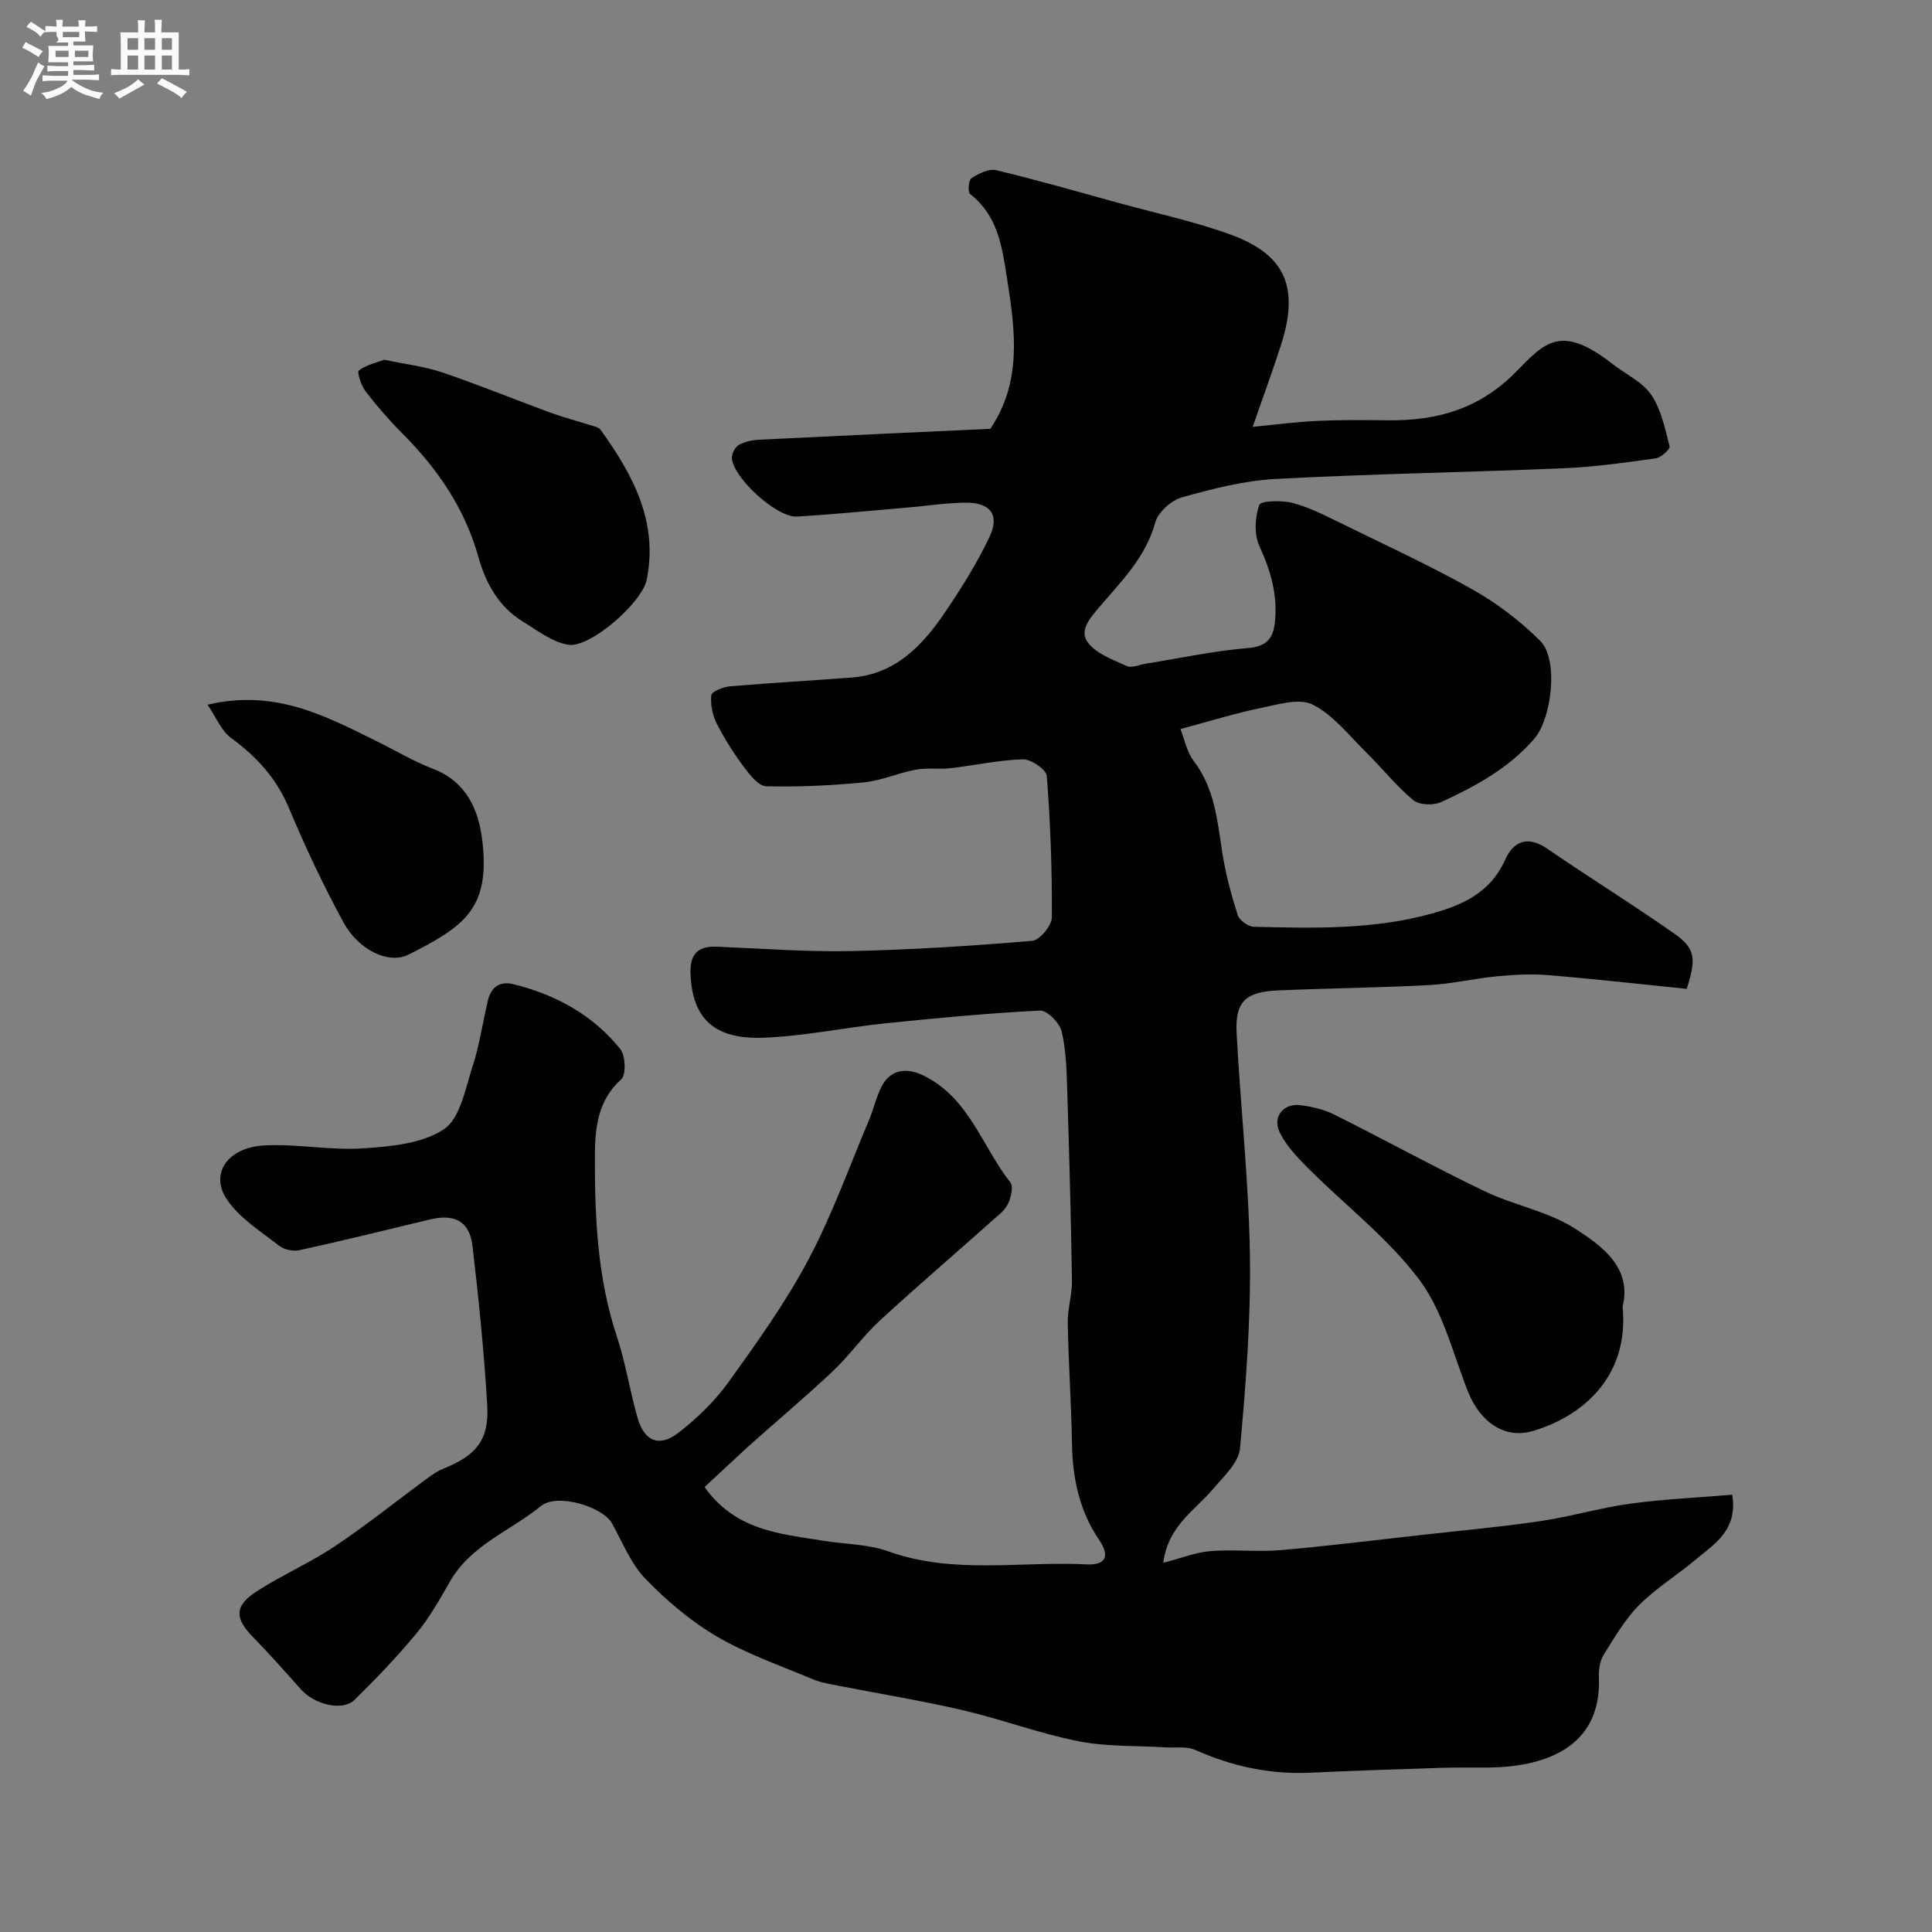 <svg enable-background="new 0 0 400 400" viewBox="0 0 400 400" xmlns="http://www.w3.org/2000/svg"><rect x="0" y="0" width="400" height="400" fill="#808080" stroke="none"/><path d="m6.8 9.5c.6.3 1.3.7 2.1 1.1-.4.4-.7.8-.9 1.2-.7-.4-1.3-.8-1.8-1.1s-1.1-.6-1.6-.8c.2-.4.5-.8.7-1.2.4.2.8.5 1.5.8zm.9 6.9c-.3.6-.5 1.1-.7 1.7s-.4 1.1-.6 1.7c-.6-.4-1.1-.7-1.6-1 .7-1 1.2-1.8 1.5-2.4.3-.5.6-1.1.8-1.7.3-.6.5-1.2.8-1.8.3.3.8.6 1.3.8-.7 1.3-1.2 2.2-1.5 2.7zm.1-11c.4.3 1 .7 1.7 1.1-.5.2-.8.6-1.1 1.1-.5-.6-1-1-1.4-1.2s-.9-.6-1.5-.8c.2-.4.5-.7.9-1.1.5.3.9.6 1.4.9zm10.5 13.1c1 .4 2 .6 3.1.7-.4.4-.7.8-.8 1.3-.9-.2-1.9-.6-3-.9-1-.4-2-.9-2.8-1.6-.5.4-1.1.9-1.9 1.3s-1.9.9-3.3 1.2c-.1-.3-.5-.8-1.1-1.3 1 0 2.1-.3 3.2-.8 1.2-.5 1.9-1 2.3-1.7h-3.2c-.4 0-1 0-2 .1v-1.2c1 0 1.7.1 2 .1h3.3v-1h-2.3c-.2 0-.9 0-2 .1v-1.2c1.2 0 1.9.1 2 .1h2.3v-.8h-4.1c0-.7.1-1.2.1-1.6 0-.5 0-1.1-.1-1.8h4.1v-.7h-2.5c1-.6.1-1.1.1-1.6v-.6h-.5c-.4 0-1 0-1.8.1v-1.3c1.2 0 1.9.1 2.1.1h.2c0-.3 0-.8-.1-1.4h1.4c0 .6-.1 1-.1 1.4h3.4c0-.4 0-.8-.1-1.3h1.5c0 .4-.1.9-.1 1.3.7 0 1.5 0 2.5-.1v1.2c-1 0-1.8-.1-2.5-.1v.6c0 .3 0 .8.1 1.5h-2.5v.8h4.1c0 .7-.1 1.3-.1 1.8s0 1 .1 1.5h-4.1v.8h1.4c.8 0 1.8 0 2.9-.1v1.2c-1 0-1.9-.1-2.8-.1h-1.5v1h3.2c.3 0 1 0 2.1-.1v1.2c-1.1 0-1.8-.1-2.1-.1h-3.4l-.1.1c1.4 1 2.4 1.5 3.4 1.9zm-4.1-6.7v-1.3h-2.7v1.3zm2.2-4.1v-1.1h-3.4v1.1zm1.9 4.1v-1.3h-2.8v1.3z" fill="#fcfafa"/><path d="m37 6.7v2.3 5.4c1 0 1.8 0 2.2-.1v1.3c-.6 0-1.5-.1-2.5-.1h-11.9c-.7 0-1.3 0-1.8.1v-1.3c.5 0 1.1.1 2 .1v-5.2c0-1 0-1.8-.1-2.5h3.7c0-1.3 0-2.1-.1-2.5h1.5c0 .4-.1 1.3-.1 2.5h2.2c0-1.2 0-2.1-.1-2.6h1.5c0 .4-.1 1.3-.1 2.6zm-12.3 13.7c-.3-.4-.7-.8-1.1-1.1 1.1-.4 2.1-.9 2.9-1.3.8-.5 1.5-1 2.1-1.6.4.4.9.8 1.3 1.1-2.5 1.4-4.2 2.4-5.2 2.9zm3.9-10.1v-2.4h-2.2v2.4zm0 4.1v-2.9h-2.2v2.9zm3.5-4.1v-2.4h-2.2v2.4zm0 4.1v-2.9h-2.2v2.9zm.4 2.9 1-1.1c.6.3 1.4.7 2.5 1.3s2 1.1 2.7 1.5c-.4.4-.8.8-1.1 1.3-.8-.8-2.5-1.7-5.1-3zm3.1-7v-2.4h-2.1v2.4zm0 4.1v-2.9h-2.1v2.9z" fill="#fcfafa"/><g fill="#010100"><path d="m145.87 307.88c6.45 9.05 15.68 9.67 24.55 11.11 4.51.73 9.29.69 13.52 2.21 13.49 4.83 27.36 1.99 41.04 2.69 3.19.16 5.31-1.06 2.52-5.17-3.91-5.76-5.43-12.48-5.55-19.53-.14-8.43-.73-16.86-.88-25.29-.05-2.92.92-5.87.87-8.79-.21-13.1-.56-26.2-.98-39.3-.13-4.11-.21-8.3-1.16-12.26-.42-1.77-3-4.4-4.48-4.32-10.66.53-21.3 1.54-31.93 2.63-8.47.87-16.89 2.68-25.37 2.99-10.01.37-14.8-3.86-15.06-13.5-.1-3.79 1.57-5.5 5.36-5.35 9.27.37 18.54 1.1 27.8.91 12.54-.26 25.08-1.07 37.58-2.12 1.55-.13 4.06-3.15 4.07-4.85.07-9.76-.29-19.55-1.04-29.28-.1-1.33-3.25-3.49-4.94-3.45-5.02.14-10 1.26-15.02 1.84-2.37.27-4.84-.13-7.16.3-3.61.67-7.1 2.27-10.72 2.63-6.72.66-13.51.97-20.25.81-1.57-.04-3.36-2.3-4.56-3.9-2.11-2.84-4.05-5.86-5.65-9.01-.89-1.77-1.38-4.02-1.16-5.95.08-.77 2.51-1.72 3.93-1.84 8.36-.72 16.74-1.17 25.11-1.81 9.13-.69 14.73-6.68 19.42-13.62 3.36-4.96 6.58-10.1 9.14-15.51 2.16-4.56.18-7.12-4.97-7.08-3.93.03-7.86.66-11.79.99-7.7.66-15.39 1.43-23.1 1.89-4.17.25-13.22-8-13.48-12.12-.06-.89.65-2.25 1.41-2.69 1.21-.69 2.75-1.03 4.18-1.1 16-.8 32.01-1.52 47.92-2.26 6.59-9.8 5.16-20.3 3.45-31.18-1.05-6.73-1.92-12.93-7.64-17.43-.51-.4-.32-2.89.27-3.27 1.49-.95 3.58-2.03 5.1-1.67 8.51 2.03 16.93 4.46 25.37 6.79 7.82 2.15 15.82 3.84 23.4 6.63 11.16 4.12 13.99 10.87 10.3 22.54-1.71 5.39-3.69 10.7-5.93 17.18 5.05-.48 9.21-1.05 13.39-1.23 4.85-.22 9.71-.18 14.56-.12 10.23.12 19.04-2.35 26.66-10.13 5.87-6 9.23-9.88 19.9-1.52 2.7 2.12 6.17 3.68 8 6.37 2.07 3.04 2.86 7.02 3.8 10.69.15.57-1.78 2.32-2.89 2.47-6.33.88-12.69 1.78-19.07 2.05-19.86.84-39.74 1.15-59.59 2.21-6.53.35-13.08 2.03-19.41 3.81-2.23.63-4.96 3.1-5.55 5.26-1.96 7.17-7.01 12.11-11.5 17.4-2.04 2.41-4.3 4.94-2.4 7.43 1.78 2.33 5.19 3.54 8.07 4.85.99.45 2.53-.28 3.82-.49 7.08-1.13 14.13-2.66 21.26-3.25 3.94-.32 5.21-2.11 5.55-5.4.58-5.56-.86-10.61-3.21-15.69-1.12-2.43-.93-5.96-.03-8.54.31-.88 4.74-1 6.99-.39 3.54.96 6.9 2.7 10.23 4.33 9.05 4.44 18.24 8.66 27.01 13.61 5.05 2.85 9.83 6.5 13.94 10.6 3.85 3.84 2.37 16.07-1.2 20.22-5.29 6.14-12.16 9.86-19.28 13.14-1.6.74-4.55.64-5.8-.38-3.52-2.92-6.41-6.59-9.69-9.83-3.57-3.51-6.83-7.78-11.12-9.95-2.79-1.42-7.25-.03-10.84.71-5.23 1.07-10.36 2.68-16.56 4.34.86 2.17 1.32 4.75 2.73 6.59 4.32 5.63 4.9 12.25 5.91 18.86.68 4.42 1.86 8.79 3.21 13.06.35 1.09 2.18 2.41 3.36 2.43 12.36.3 24.75.62 36.85-2.74 6.47-1.8 12.16-4.39 15.16-11.13 1.69-3.79 4.62-5.1 8.67-2.33 8.74 5.99 17.75 11.58 26.42 17.66 4.27 2.99 4.53 5.13 2.51 11.39-9.41-.95-19.03-2.04-28.68-2.84-3.5-.29-7.07-.09-10.58.24-4.7.45-9.35 1.57-14.05 1.82-10.42.55-20.86.66-31.29 1.1-6.78.29-8.94 2.35-8.59 8.88.81 15.31 2.52 30.6 2.75 45.91.2 13.34-.82 26.73-2.05 40.03-.28 2.99-3.44 5.88-5.66 8.5-3.75 4.42-9.26 7.57-10.22 15.19 3.62-.93 6.65-2.16 9.77-2.42 4.8-.39 9.69.21 14.48-.2 9.8-.84 19.56-2.07 29.34-3.16 8.15-.91 16.32-1.64 24.42-2.84 6.24-.92 12.36-2.75 18.61-3.61 6.98-.96 14.04-1.26 21.17-1.86 1.19 7.42-3.75 10.21-7.67 13.51-3.81 3.2-8.14 5.84-11.62 9.35-2.92 2.94-5.09 6.68-7.3 10.24-.79 1.27-1.09 3.08-1.02 4.62.67 15.14-12.05 18.66-22.88 18.76-3.36.03-6.72-.04-10.08.07-8.94.29-17.87.59-26.8 1-8.36.38-16.24-1.33-23.87-4.74-1.72-.77-3.96-.37-5.96-.5-6.07-.38-12.26-.11-18.17-1.28-8.1-1.6-15.91-4.55-23.97-6.43-8.54-1.99-17.22-3.39-25.83-5.08-1.75-.34-3.56-.63-5.19-1.32-6.68-2.82-13.64-5.21-19.86-8.85-5.43-3.19-10.43-7.43-14.82-11.98-3.02-3.14-4.73-7.57-6.92-11.49-1.84-3.31-11.24-6.35-14.73-3.51-6.27 5.11-14.41 8.02-18.73 15.5-2.12 3.67-4.19 7.44-6.87 10.68-4.04 4.89-8.44 9.51-12.98 13.94-2.44 2.38-8.22.97-11.01-2.14-3.24-3.62-6.45-7.28-9.85-10.74-4-4.06-4.05-6.62.79-9.71 5.22-3.33 10.97-5.85 16.11-9.29 6.51-4.35 12.63-9.28 18.94-13.93 1.05-.77 2.15-1.55 3.34-2.03 6.94-2.78 9.62-5.99 9.18-13.25-.65-10.98-1.76-21.95-3.04-32.88-.6-5.14-3.71-6.75-8.82-5.51-8.99 2.17-17.98 4.37-27.01 6.36-1.29.28-3.15-.1-4.18-.9-3.8-2.97-8.17-5.69-10.8-9.54-3.68-5.39.11-10.89 7.81-11.26 6.73-.33 13.56 1.06 20.27.62 5.75-.38 12.27-.96 16.79-3.95 3.38-2.24 4.43-8.36 5.93-12.95 1.46-4.47 2.12-9.19 3.21-13.78.66-2.76 2.52-4 5.28-3.31 8.75 2.16 16.41 6.35 22.09 13.39 1.11 1.37 1.27 5.39.21 6.32-4.91 4.35-5.43 10.3-5.44 15.74-.04 12.6.48 25.23 4.53 37.44 1.83 5.52 2.71 11.35 4.32 16.95 1.39 4.82 4.51 6.09 8.47 3.01 3.83-2.98 7.47-6.48 10.29-10.4 5.89-8.19 11.83-16.47 16.55-25.35 4.94-9.28 8.5-19.3 12.61-29.02.95-2.24 1.45-4.68 2.55-6.84 1.86-3.65 5.22-4.06 8.79-2.29 9.41 4.66 12.05 14.67 17.92 22.11.56.72.21 2.4-.14 3.51-.32 1.04-1.03 2.09-1.86 2.82-8.33 7.44-16.83 14.7-25.05 22.26-3.51 3.23-6.29 7.24-9.77 10.52-5.69 5.36-11.7 10.39-17.53 15.6-3.04 2.79-6.06 5.65-8.98 8.34z"/><path d="m335.94 270.54c1.44 14.8-8.72 22.86-18.64 25.75-5.68 1.66-10.83-1.75-13.38-8.2-3.1-7.85-5.15-16.58-10.06-23.13-6.43-8.58-15.27-15.34-22.95-23.02-2.25-2.25-4.58-4.67-5.95-7.47-1.59-3.24.76-6.11 4.28-5.65 2.38.3 4.85.87 6.98 1.93 10.43 5.21 20.66 10.84 31.17 15.89 6.09 2.92 13.13 4.15 18.72 7.74 5.61 3.6 11.82 8.11 9.83 16.16z"/><path d="m79.56 74.48c4.38.93 8.31 1.38 11.98 2.62 7.53 2.55 14.89 5.57 22.36 8.31 2.72 1 5.53 1.72 8.29 2.61.75.24 1.75.4 2.14.95 6.68 9.27 12 19.02 9.56 31.07-.96 4.75-11.74 14.18-16.23 13.45-3.31-.54-6.39-2.95-9.4-4.79-5-3.05-7.69-7.94-9.2-13.34-2.82-10.08-8.45-18.29-15.73-25.59-2.73-2.74-5.28-5.67-7.64-8.74-.91-1.19-1.82-3.99-1.4-4.31 1.53-1.18 3.63-1.62 5.27-2.24z"/><path d="m42.97 145.9c14.04-3.28 24.37 2.33 34.82 7.46 3.96 1.95 7.79 4.25 11.89 5.83 6.95 2.68 9.44 8.55 10.18 14.91 1.61 13.85-3.49 17.62-15.3 23.55-4.1 2.06-10.35-.98-13.44-6.67-4.19-7.7-7.94-15.68-11.34-23.77-2.57-6.11-6.64-10.54-11.89-14.38-2.08-1.51-3.18-4.38-4.92-6.93z"/></g></svg>